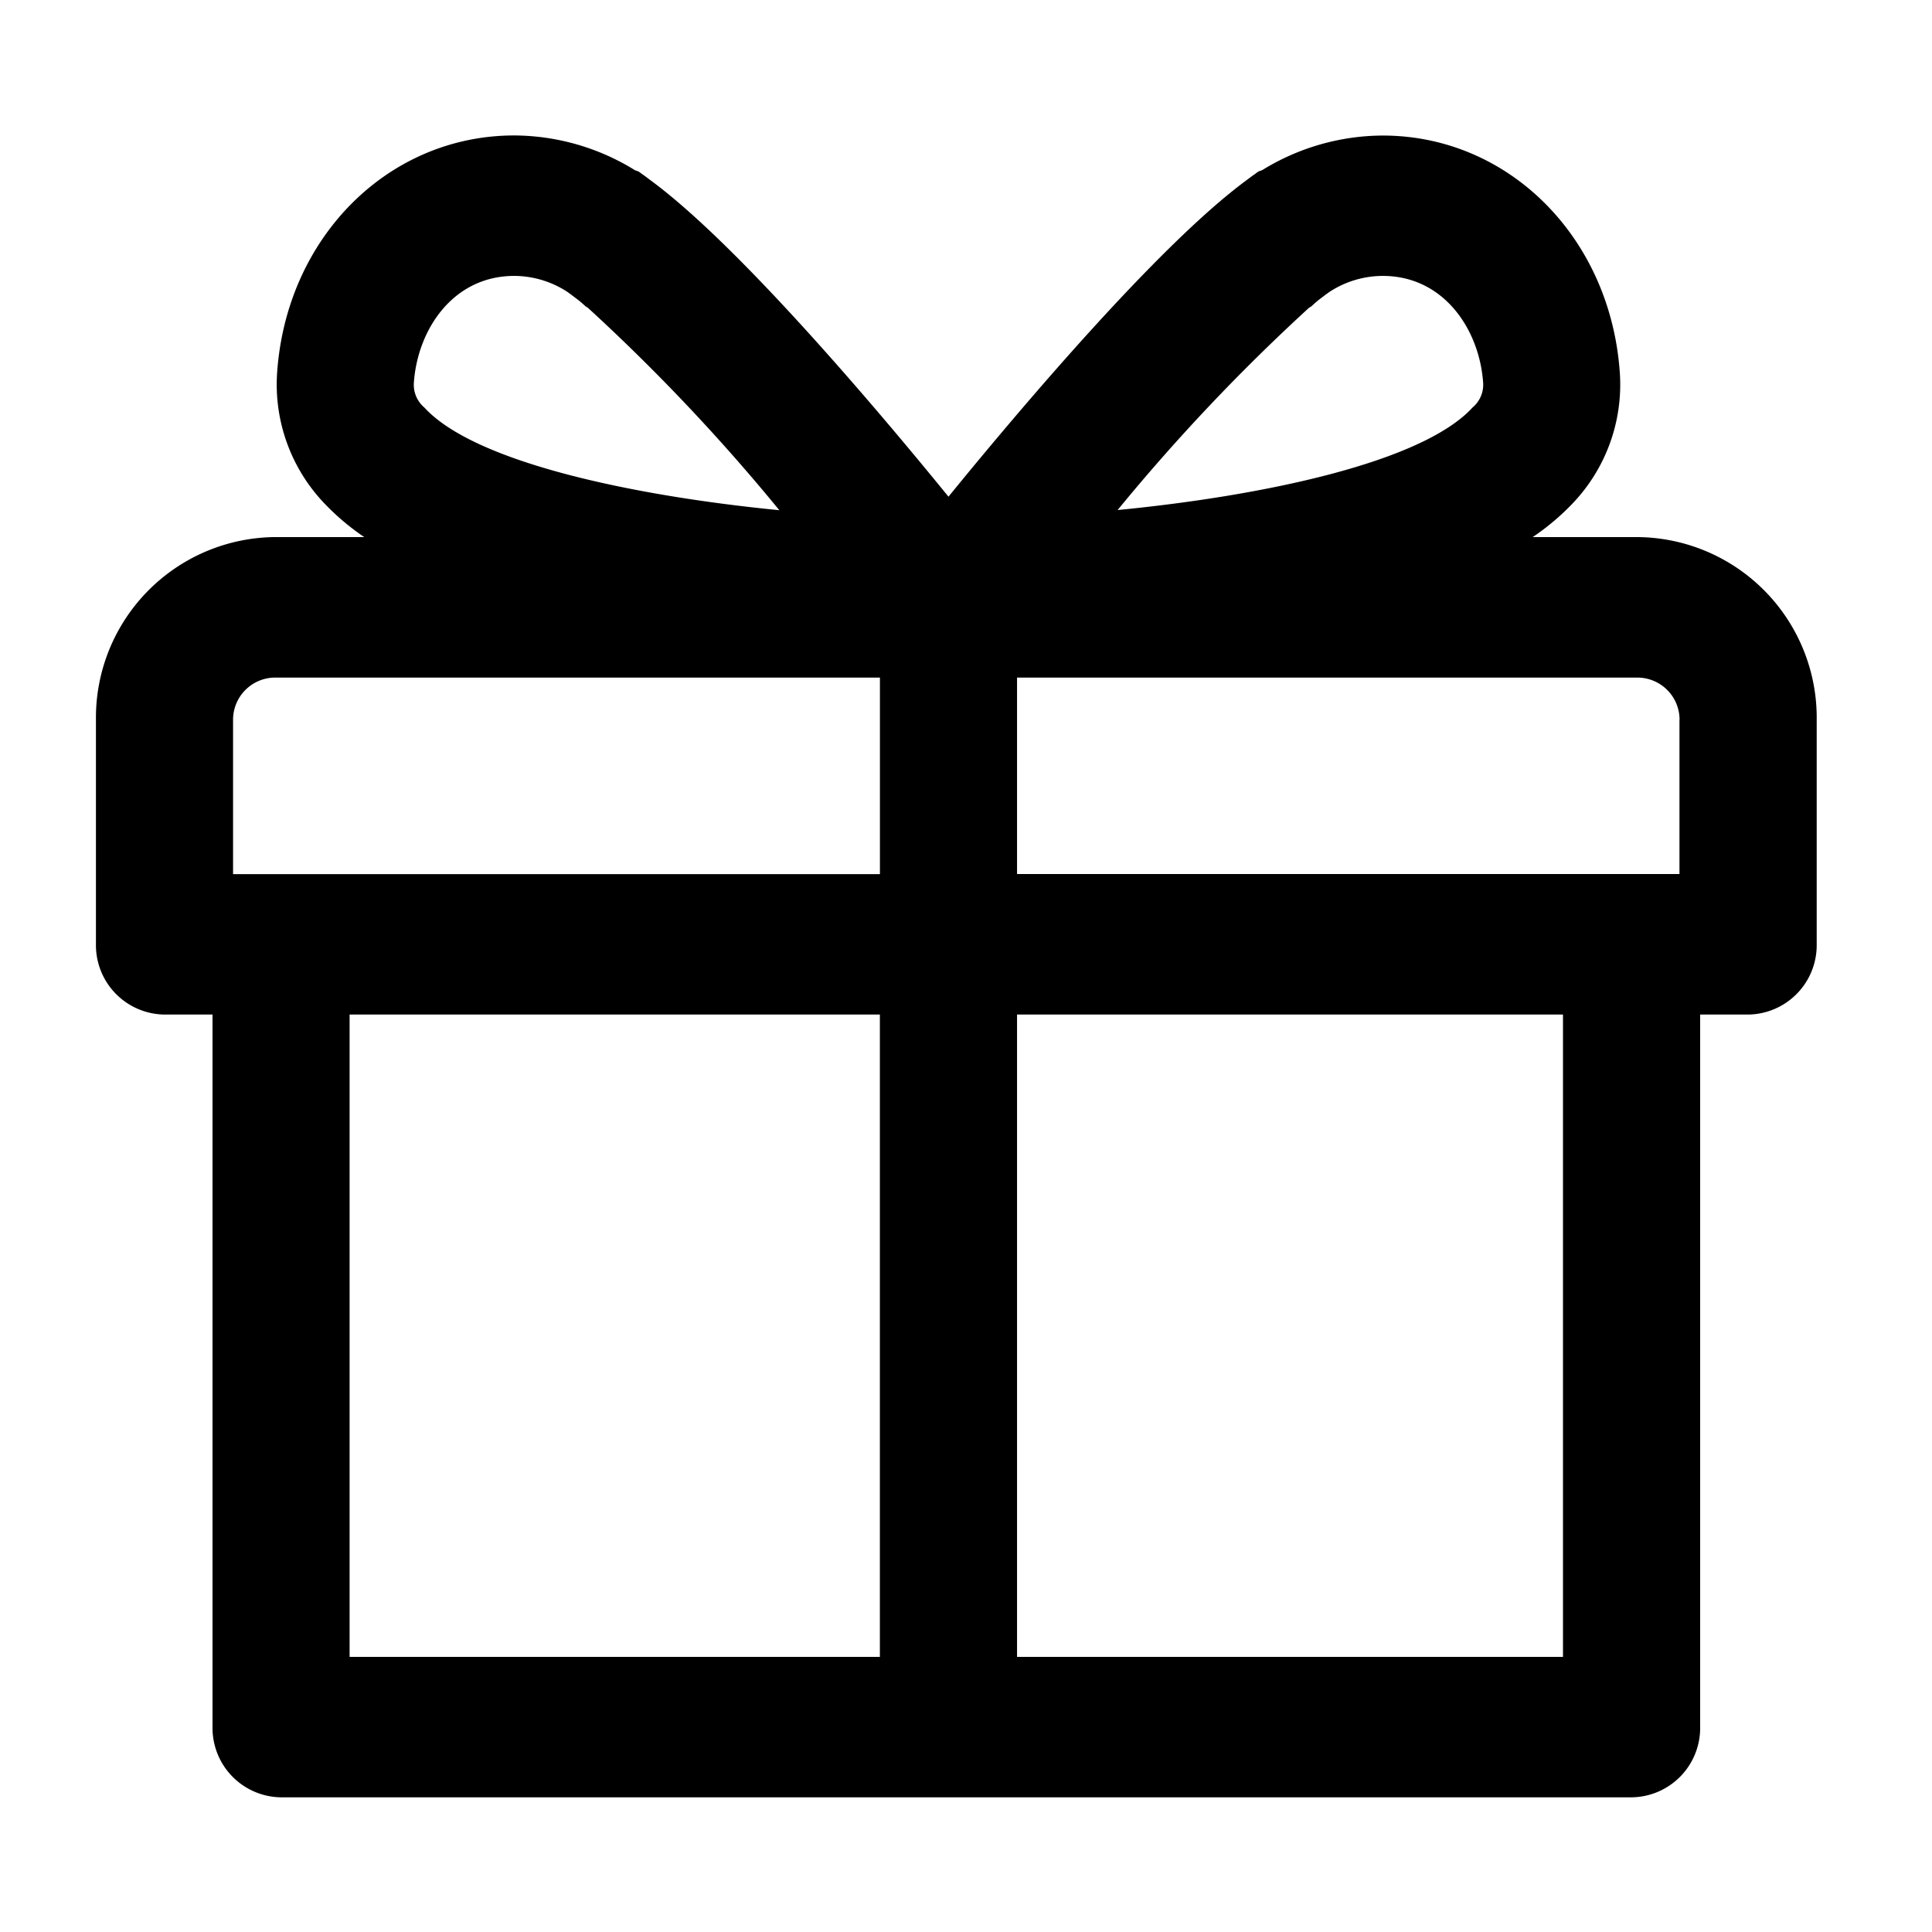 <svg xmlns="http://www.w3.org/2000/svg" width="100" height="100" viewBox="0 0 100 100">
  <defs>
    <style>
      .cls-1 {
        fill-rule: evenodd;
      }
    </style>
  </defs>
  <path id="모양_3" data-name="모양 3" class="cls-1" d="M84.8,27.8H79.332A12.58,12.58,0,0,0,81.4,26.056a8.912,8.912,0,0,0,2.446-6.7c-0.456-7.034-5.734-12.34-12.278-12.34A11.957,11.957,0,0,0,65.341,8.8c-0.073.041-.156,0.045-0.227,0.092-0.055.037-.119,0.09-0.175,0.129-0.168.111-.325,0.238-0.487,0.357C59.979,12.7,53,20.914,49.093,25.708c-3.9-4.79-10.874-13-15.347-16.322-0.168-.123-0.329-0.254-0.5-0.368-0.055-.038-0.117-0.09-0.172-0.126C33,8.846,32.922,8.843,32.85,8.8a11.96,11.96,0,0,0-6.232-1.789c-6.544,0-11.822,5.306-12.278,12.34a8.912,8.912,0,0,0,2.446,6.7A12.565,12.565,0,0,0,18.854,27.8H14.192a9.35,9.35,0,0,0-9.226,9.447V48.879a3.591,3.591,0,0,0,3.548,3.634H11V89.395a3.591,3.591,0,0,0,3.548,3.634h69.9A3.591,3.591,0,0,0,88,89.395V52.513h2.484a3.591,3.591,0,0,0,3.548-3.634V37.252A9.35,9.35,0,0,0,84.8,27.8Zm2.129,9.447v7.994H52.642V35.072H84.8A2.184,2.184,0,0,1,86.934,37.252ZM67.74,15.944c0.049-.045.112-0.06,0.159-0.108a5.263,5.263,0,0,1,.511-0.429c0.153-.116.3-0.229,0.446-0.326a5.062,5.062,0,0,1,2.713-.8c3.176,0,5.018,2.793,5.2,5.555a1.539,1.539,0,0,1-.549,1.255C73.624,23.93,65.412,25.663,57.847,26.4A100.871,100.871,0,0,1,67.74,15.944ZM21.42,19.836c0.18-2.762,2.022-5.555,5.2-5.555a5.064,5.064,0,0,1,2.706.8c0.155,0.106.32,0.231,0.487,0.359a5.2,5.2,0,0,1,.478.4c0.043,0.044.1,0.059,0.147,0.1a100.661,100.661,0,0,1,9.9,10.468c-7.566-.741-15.778-2.474-18.372-5.314A1.539,1.539,0,0,1,21.42,19.836ZM14.192,35.072H45.545V45.246H12.063V37.252A2.184,2.184,0,0,1,14.192,35.072Zm3.9,17.441h27.45V85.761H18.095V52.513ZM80.9,85.761H52.642V52.513H80.9V85.761Z"/>
</svg>
